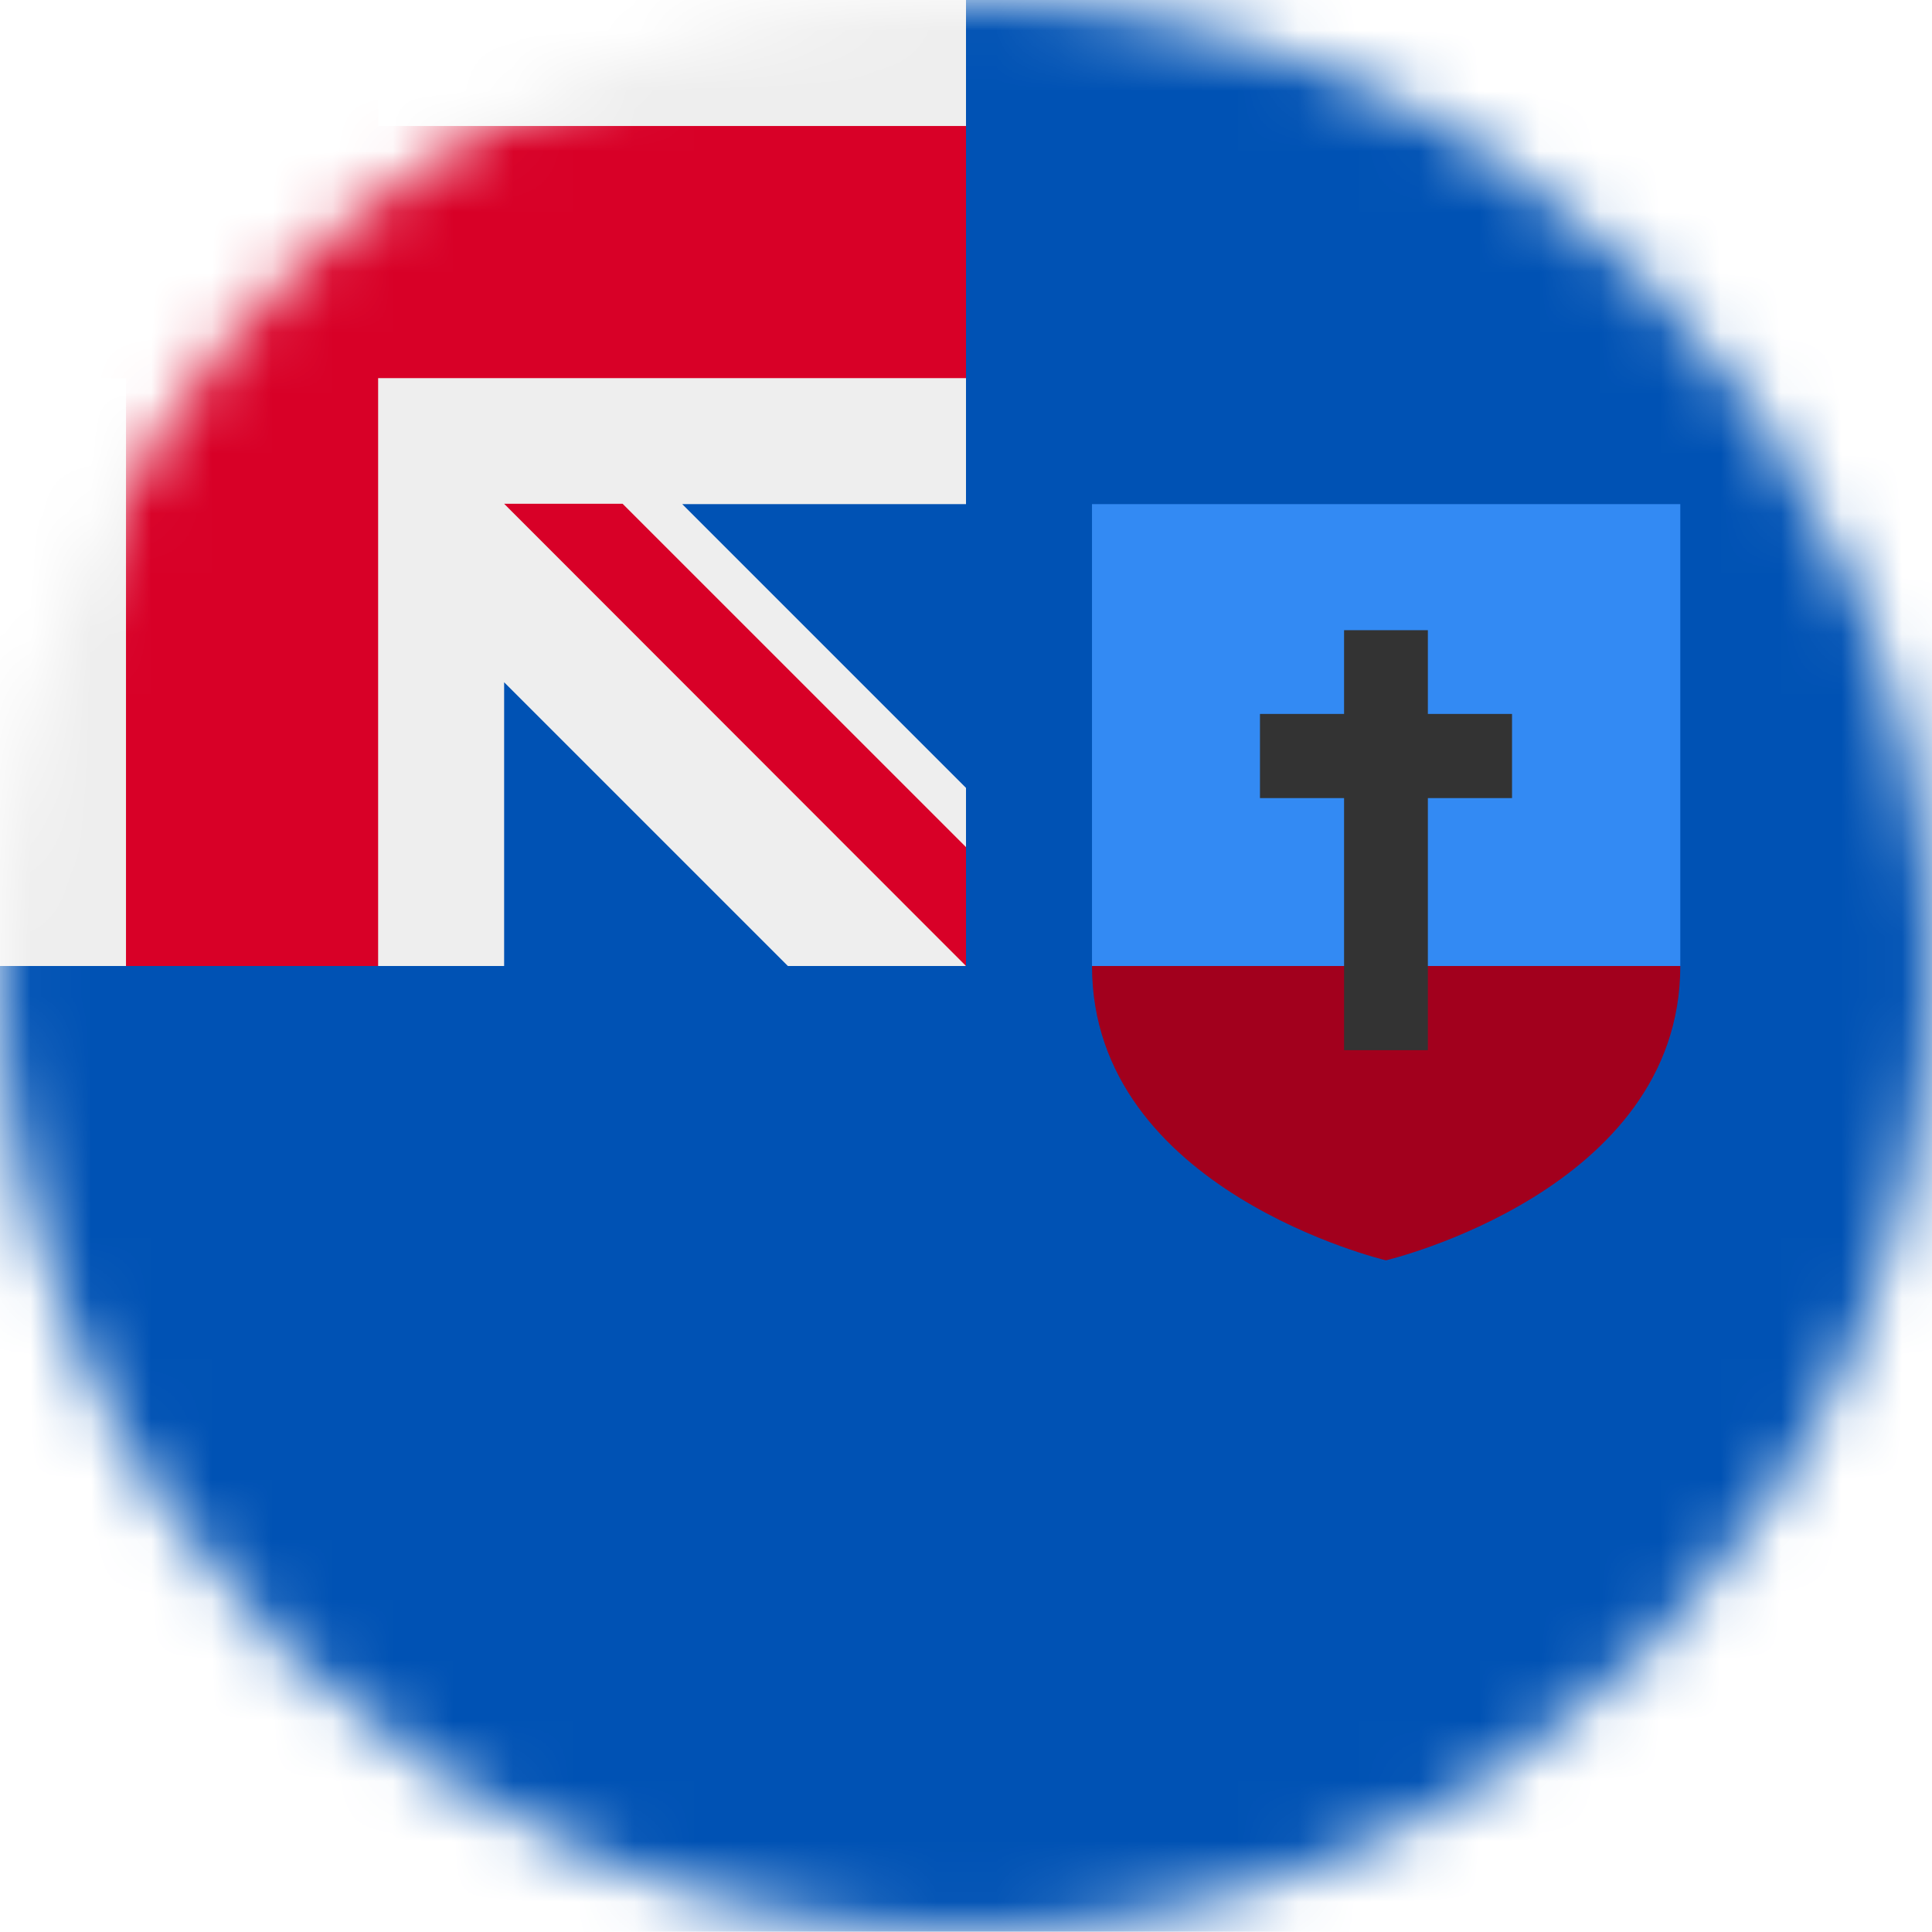 <svg width="32" height="32" viewBox="0 0 32 32" fill="none" xmlns="http://www.w3.org/2000/svg">
<g clip-path="url(#clip0_859_7161)">
<mask id="mask0_859_7161" style="mask-type:alpha" maskUnits="userSpaceOnUse" x="0" y="0" width="32" height="32">
<path d="M16 32C24.837 32 32 24.837 32 16C32 7.163 24.837 0 16 0C7.163 0 0 7.163 0 16C0 24.837 7.163 32 16 32Z" fill="white"/>
</mask>
<g mask="url(#mask0_859_7161)">
<path d="M16 0H32V31.994H0V15.994L16 0Z" fill="#0052B4"/>
<path d="M16 0H6.263L4.169 0.931L2.087 0H0V2.087L0.981 4.044L0 6.263V16H2.087L4.213 15.15L6.263 16H8.35V11.3L13.05 16H16L15.519 14.669L16 14.031V13.05L11.3 8.35H16V6.263L15.262 4.175L16 2.087V0Z" fill="#EEEEEE"/>
<path d="M18.087 8.35V16L22.962 18.525L27.831 16V8.35H18.081H18.087Z" fill="#338AF3"/>
<path d="M16 14.031L10.312 8.344H8.35L16 16V14.031Z" fill="#D80027"/>
<path d="M18.087 16C18.087 19.725 22.956 20.875 22.956 20.875C22.956 20.875 27.831 19.725 27.831 16H18.081H18.087Z" fill="#A2001D"/>
<path d="M2.087 0V2.087H0V6.263H2.087V16H6.263V6.263H16V2.087H6.263V0H2.087Z" fill="#D80027"/>
<path d="M25.044 11.825H23.65V10.438H22.262V11.825H20.869V13.219H22.262V17.394H23.65V13.219H25.044V11.825Z" fill="#333333"/>
</g>
</g>
<defs>
<clipPath id="clip0_859_7161">
<rect width="32" height="32" fill="white"/>
</clipPath>
</defs>
</svg>
